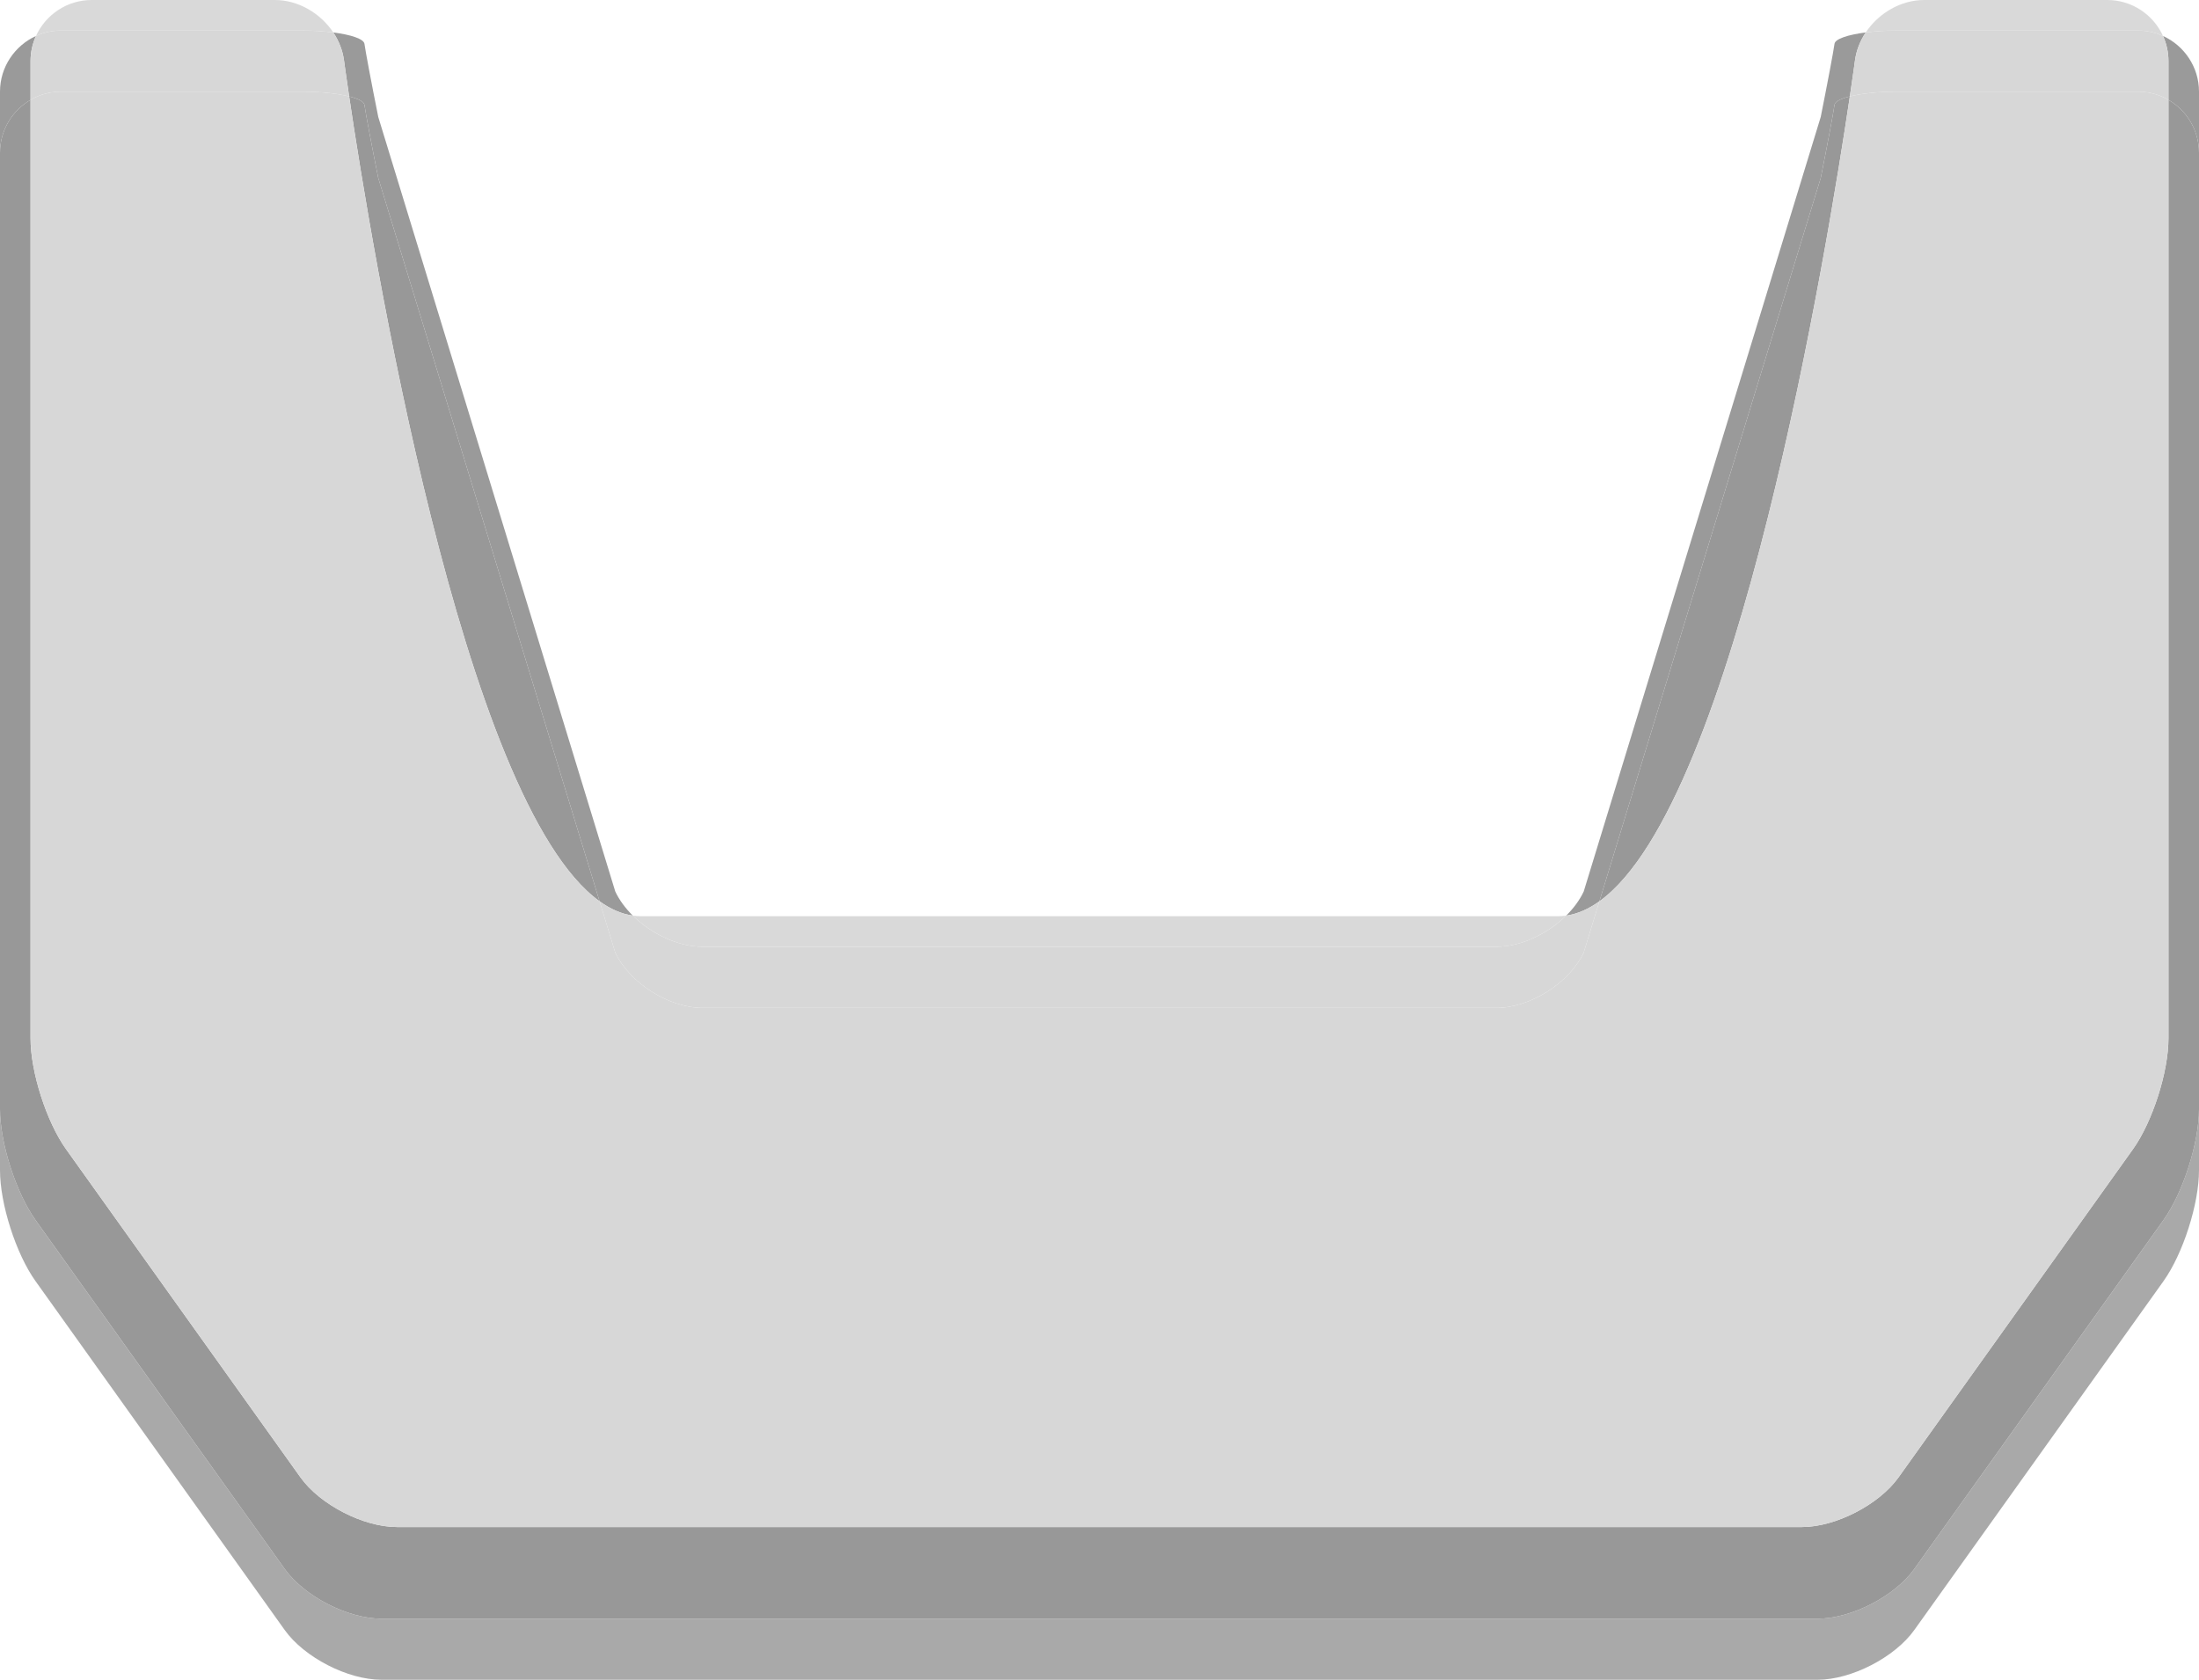 <?xml version="1.0" encoding="utf-8"?>
<!-- Generator: Adobe Illustrator 17.0.2, SVG Export Plug-In . SVG Version: 6.00 Build 0)  -->
<!DOCTYPE svg PUBLIC "-//W3C//DTD SVG 1.1//EN" "http://www.w3.org/Graphics/SVG/1.1/DTD/svg11.dtd">
<svg version="1.1" id="Layer_1" xmlns="http://www.w3.org/2000/svg" xmlns:xlink="http://www.w3.org/1999/xlink" x="0px" y="0px"
	 width="72px" height="55px" viewBox="0 0 72 55" enable-background="new 0 0 72 55" xml:space="preserve">
<g>
	<path opacity="0.502" fill="#555555" d="M62.678,51.372C62.038,52.268,60.615,53,59.515,53h-47.03c-1.1,0-2.523-0.732-3.162-1.627
		l-8.16-11.425C0.523,39.053,0,37.42,0,36.32v2c0,1.1,0.523,2.733,1.163,3.628l8.16,11.425C9.962,54.268,11.385,55,12.485,55h47.03
		c1.1,0,2.523-0.732,3.163-1.628l8.16-11.425C71.477,41.052,72,39.42,72,38.32v-2c0,1.1-0.523,2.732-1.162,3.627L62.678,51.372z"/>
	<path opacity="0.988" fill="#999999" d="M59.615,5.828c0.216-1.079,0.419-2.156,0.451-2.395c0.014-0.105,0.202-0.202,0.502-0.277
		c0.111-0.747,0.168-1.174,0.168-1.174c0.044-0.332,0.169-0.645,0.353-0.92c-0.592,0.076-1.002,0.214-1.023,0.371
		c-0.032,0.239-0.235,1.316-0.451,2.395l-7.761,25.363c-0.133,0.282-0.332,0.55-0.574,0.789c0.372-0.054,0.734-0.215,1.088-0.469
		L59.615,5.828z"/>
	<path opacity="0.988" fill="#999999" d="M11.432,3.157c0.299,0.075,0.487,0.172,0.501,0.277c0.032,0.239,0.235,1.316,0.452,2.395
		l7.246,23.681c0.353,0.254,0.716,0.415,1.088,0.469c-0.241-0.238-0.44-0.506-0.573-0.787L12.385,3.829
		c-0.217-1.079-0.42-2.156-0.452-2.395c-0.021-0.157-0.43-0.296-1.021-0.372c0.183,0.275,0.308,0.588,0.352,0.92
		C11.264,1.982,11.321,2.409,11.432,3.157z"/>
	<path opacity="0.988" fill="#999999" d="M1,3.27V2c0-0.293,0.064-0.571,0.178-0.822C0.485,1.493,0,2.193,0,3v2
		C0,4.264,0.403,3.617,1,3.27z"/>
	<path opacity="0.988" fill="#999999" d="M70.822,1.178C70.936,1.429,71,1.707,71,2v1.27c0.597,0.347,1,0.994,1,1.73V3
		C72,2.193,71.515,1.493,70.822,1.178z"/>
	<path opacity="0.996" fill="#989898" d="M60.568,3.156c-0.3,0.075-0.488,0.172-0.502,0.277c-0.032,0.239-0.235,1.316-0.451,2.395
		l-7.247,23.683C56.867,26.28,59.85,7.993,60.568,3.156z"/>
	<path opacity="0.996" fill="#989898" d="M71,3.27V34c0,1.1-0.523,2.732-1.162,3.627l-7.675,10.745C61.523,49.268,60.1,50,59,50H13
		c-1.1,0-2.523-0.732-3.162-1.627L2.162,37.627C1.523,36.732,1,35.1,1,34V3.27C0.403,3.617,0,4.264,0,5v31.32
		c0,1.1,0.523,2.733,1.163,3.628l8.16,11.425C9.962,52.268,11.385,53,12.485,53h47.03c1.1,0,2.523-0.732,3.163-1.628l8.16-11.425
		C71.477,39.052,72,37.42,72,36.32V5C72,4.264,71.597,3.617,71,3.27z"/>
	<path opacity="0.996" fill="#989898" d="M19.631,29.51L12.385,5.829c-0.217-1.079-0.42-2.156-0.452-2.395
		c-0.014-0.105-0.202-0.202-0.501-0.277C12.15,7.996,15.133,26.28,19.631,29.51z"/>
	<path opacity="0.988" fill="#D8D8D8" d="M70,1c0.293,0,0.571,0.064,0.822,0.178C70.507,0.485,69.807,0,69,0h-6
		c-0.765,0-1.491,0.432-1.911,1.062C61.395,1.022,61.749,1,62.124,1H70z"/>
	<path opacity="0.988" fill="#D8D8D8" d="M49,31c0.788,0,1.67-0.418,2.28-1.02C51.187,29.993,51.094,30,51,30c-6,0-24,0-30,0
		c-0.094,0-0.188-0.007-0.281-0.02C21.329,30.582,22.212,31,23,31H49z"/>
	<path opacity="0.988" fill="#D8D8D8" d="M9.875,1c0.375,0,0.73,0.023,1.037,0.062C10.492,0.432,9.766,0,9,0H3
		C2.193,0,1.493,0.485,1.178,1.178C1.429,1.064,1.707,1,2,1H9.875z"/>
	<path fill="#D7D7D7" d="M1,3.27C1.295,3.098,1.636,3,2,3h7.875c0.615,0,1.177,0.061,1.557,0.157
		c-0.111-0.748-0.168-1.175-0.168-1.175c-0.044-0.331-0.169-0.645-0.352-0.92C10.605,1.023,10.25,1,9.875,1H2
		C1.707,1,1.429,1.064,1.178,1.178C1.064,1.429,1,1.707,1,2V3.27z"/>
	<path fill="#D7D7D7" d="M60.568,3.156C60.949,3.061,61.509,3,62.124,3H70c0.364,0,0.705,0.098,1,0.27V2
		c0-0.293-0.064-0.571-0.178-0.822C70.571,1.064,70.293,1,70,1h-7.876c-0.375,0-0.729,0.023-1.035,0.062
		c-0.184,0.275-0.309,0.589-0.353,0.92C60.736,1.982,60.679,2.408,60.568,3.156z"/>
	<path fill="#D7D7D7" d="M20.146,31.192C20.616,32.186,21.9,33,23,33h26c1.1,0,2.384-0.814,2.854-1.809l0.514-1.68
		c-0.353,0.254-0.716,0.414-1.088,0.469C50.67,30.582,49.788,31,49,31H23c-0.788,0-1.671-0.418-2.281-1.02
		c-0.372-0.054-0.734-0.215-1.088-0.469L20.146,31.192z"/>
	<path fill="#D7D7D7" d="M62.124,3c-0.615,0-1.175,0.061-1.556,0.156c-0.718,4.837-3.701,23.124-8.2,26.355l-0.514,1.68
		C51.384,32.186,50.1,33,49,33H23c-1.1,0-2.384-0.814-2.854-1.808l-0.515-1.682c-4.499-3.231-7.481-21.515-8.2-26.354
		C11.052,3.061,10.491,3,9.875,3H2C1.636,3,1.295,3.098,1,3.27V34c0,1.1,0.523,2.732,1.162,3.627l7.676,10.746
		C10.477,49.268,11.9,50,13,50h46c1.1,0,2.523-0.732,3.163-1.628l7.675-10.745C70.477,36.732,71,35.1,71,34V3.27
		C70.705,3.098,70.364,3,70,3H62.124z"/>
</g>
</svg>
